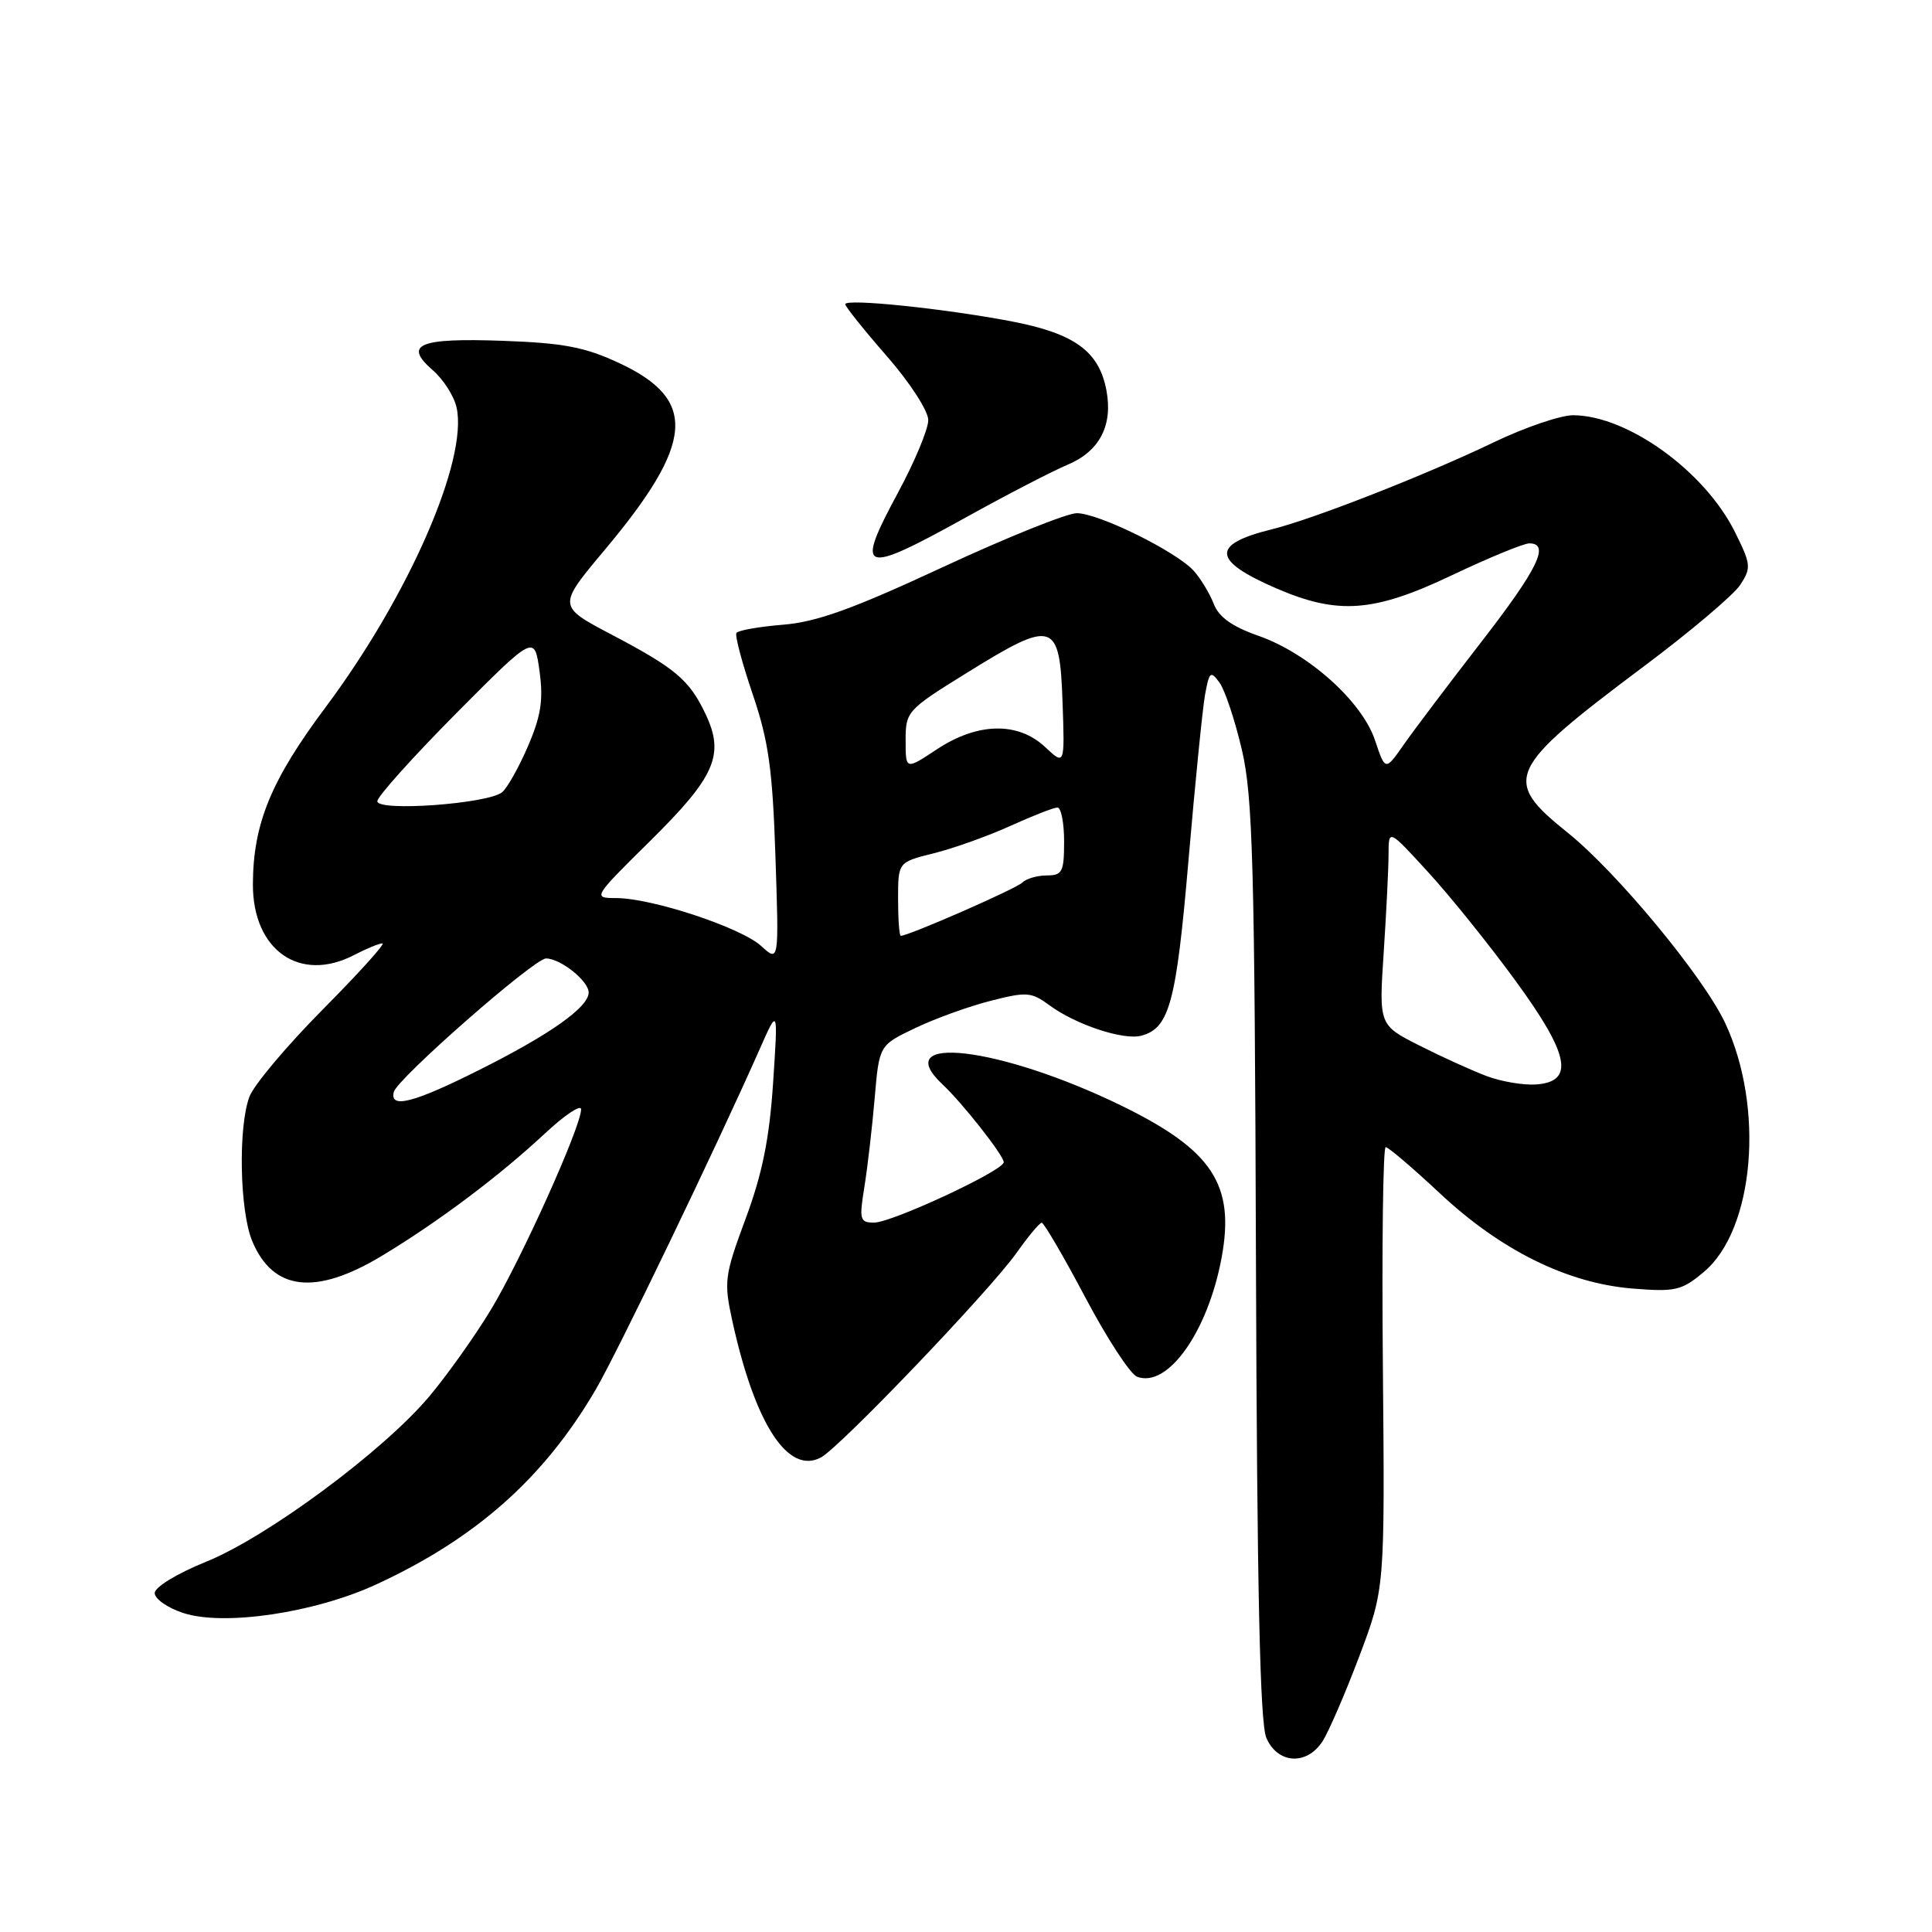 <?xml version="1.0" encoding="UTF-8" standalone="no"?>
<!DOCTYPE svg PUBLIC "-//W3C//DTD SVG 1.1//EN" "http://www.w3.org/Graphics/SVG/1.1/DTD/svg11.dtd" >
<svg xmlns="http://www.w3.org/2000/svg" xmlns:xlink="http://www.w3.org/1999/xlink" version="1.1" viewBox="0 0 256 256">
 <g >
 <path fill="currentColor"
d=" M 175.23 230.75 C 176.04 229.51 178.23 224.45 180.10 219.50 C 183.50 210.50 183.50 210.50 183.24 181.25 C 183.09 165.16 183.26 152.00 183.61 152.00 C 183.96 152.00 187.20 154.76 190.81 158.14 C 198.88 165.69 207.71 170.05 216.34 170.74 C 222.02 171.20 222.84 171.00 225.78 168.53 C 232.47 162.91 233.84 146.72 228.58 135.53 C 225.70 129.41 214.25 115.57 207.72 110.33 C 198.98 103.32 199.61 101.94 217.75 88.35 C 223.94 83.72 229.72 78.83 230.59 77.50 C 232.07 75.24 232.02 74.77 229.87 70.46 C 225.86 62.42 215.67 55.07 208.47 55.02 C 206.81 55.01 202.08 56.62 197.97 58.59 C 188.97 62.92 173.99 68.79 168.54 70.13 C 160.41 72.13 160.59 74.29 169.21 78.00 C 177.34 81.49 182.06 81.13 192.39 76.22 C 197.28 73.90 201.89 72.00 202.64 72.00 C 205.43 72.00 203.79 75.37 196.25 85.10 C 191.99 90.60 187.39 96.69 186.03 98.63 C 183.56 102.17 183.56 102.17 182.20 98.10 C 180.48 92.94 173.36 86.56 166.73 84.24 C 163.25 83.02 161.49 81.76 160.82 80.00 C 160.29 78.63 159.10 76.67 158.18 75.64 C 155.86 73.07 145.57 68.00 142.68 68.00 C 141.38 68.00 133.38 71.22 124.90 75.16 C 113.01 80.69 108.19 82.43 103.73 82.78 C 100.56 83.04 97.79 83.53 97.58 83.87 C 97.36 84.22 98.34 87.88 99.74 92.00 C 101.84 98.19 102.37 101.94 102.75 113.50 C 103.22 127.50 103.22 127.50 100.86 125.35 C 98.18 122.90 86.38 119.00 81.64 119.00 C 78.52 118.99 78.54 118.95 86.19 111.39 C 94.77 102.92 96.04 100.00 93.50 94.64 C 91.34 90.08 89.53 88.56 81.02 84.08 C 73.88 80.32 73.88 80.32 80.09 72.91 C 92.01 58.69 92.47 52.98 82.07 48.12 C 77.52 45.99 74.69 45.45 66.65 45.16 C 55.49 44.76 53.41 45.63 57.34 49.05 C 58.75 50.27 60.17 52.50 60.50 54.00 C 62.03 60.95 54.16 78.95 43.16 93.69 C 35.89 103.41 33.54 109.15 33.51 117.18 C 33.49 125.90 39.71 130.27 46.89 126.56 C 48.54 125.70 50.25 125.00 50.68 125.00 C 51.11 125.00 47.55 128.94 42.78 133.75 C 38.01 138.56 33.63 143.77 33.05 145.32 C 31.54 149.35 31.76 160.48 33.42 164.45 C 36.17 171.05 41.80 171.70 50.56 166.43 C 58.05 161.92 66.13 155.86 72.25 150.15 C 74.86 147.72 77.00 146.30 77.00 146.99 C 77.00 149.28 69.00 167.03 65.03 173.57 C 62.89 177.10 59.21 182.27 56.85 185.07 C 50.75 192.30 35.43 203.65 27.33 206.93 C 23.47 208.49 20.50 210.30 20.50 211.09 C 20.50 211.86 22.20 213.05 24.28 213.73 C 29.67 215.50 41.72 213.71 49.89 209.93 C 63.08 203.83 72.06 195.86 78.91 184.17 C 81.78 179.28 94.89 152.06 100.67 139.00 C 103.10 133.50 103.10 133.50 102.44 143.48 C 101.95 150.89 101.01 155.53 98.80 161.48 C 96.00 169.03 95.90 169.82 97.03 175.00 C 100.03 188.69 104.41 195.45 108.78 193.12 C 111.33 191.75 131.15 171.02 134.70 166.01 C 136.24 163.83 137.74 162.03 138.03 162.02 C 138.32 162.01 140.92 166.46 143.80 171.90 C 146.68 177.35 149.77 182.08 150.66 182.42 C 154.71 183.98 160.03 176.51 161.86 166.70 C 163.68 156.96 160.66 152.38 148.50 146.46 C 132.43 138.65 117.65 136.92 124.91 143.71 C 127.54 146.17 133.00 153.11 133.00 154.00 C 133.00 155.10 118.19 162.00 115.83 162.00 C 113.93 162.00 113.83 161.63 114.54 157.25 C 114.96 154.64 115.57 149.35 115.90 145.50 C 116.50 138.50 116.50 138.50 121.26 136.23 C 123.87 134.98 128.36 133.35 131.24 132.62 C 136.03 131.39 136.67 131.44 139.05 133.20 C 142.52 135.76 148.83 137.86 151.21 137.24 C 154.95 136.26 155.86 132.91 157.48 114.00 C 158.35 103.83 159.34 93.96 159.67 92.08 C 160.23 88.99 160.41 88.83 161.59 90.45 C 162.31 91.43 163.64 95.45 164.56 99.37 C 166.00 105.55 166.25 114.57 166.42 167.00 C 166.56 210.40 166.95 228.28 167.79 230.25 C 169.25 233.72 173.13 233.98 175.23 230.75 Z  M 128.02 68.54 C 133.45 65.53 139.49 62.40 141.44 61.59 C 145.69 59.81 147.48 56.39 146.61 51.74 C 145.63 46.52 142.37 44.17 133.92 42.56 C 124.95 40.86 112.00 39.53 112.00 40.31 C 112.00 40.62 114.47 43.71 117.50 47.18 C 120.56 50.68 123.00 54.45 123.00 55.67 C 123.00 56.87 121.20 61.18 119.00 65.26 C 113.24 75.95 114.08 76.26 128.02 68.54 Z  M 52.18 144.69 C 52.61 142.95 70.79 127.00 72.35 127.00 C 74.26 127.00 78.00 129.98 78.00 131.51 C 78.00 133.47 72.83 137.12 63.27 141.89 C 54.75 146.15 51.62 146.94 52.18 144.69 Z  M 196.97 142.58 C 195.03 141.85 191.03 140.03 188.08 138.54 C 182.71 135.82 182.71 135.82 183.35 126.16 C 183.70 120.85 183.99 115.00 183.99 113.17 C 184.00 109.84 184.00 109.84 189.25 115.58 C 192.14 118.73 197.33 125.18 200.78 129.91 C 207.98 139.75 208.69 143.35 203.50 143.70 C 201.85 143.81 198.91 143.31 196.97 142.58 Z  M 119.00 119.12 C 119.00 114.24 119.00 114.24 123.75 113.06 C 126.36 112.41 130.92 110.78 133.87 109.44 C 136.82 108.10 139.64 107.00 140.12 107.00 C 140.60 107.00 141.00 109.03 141.00 111.50 C 141.00 115.53 140.76 116.00 138.70 116.00 C 137.43 116.00 135.97 116.43 135.44 116.96 C 134.63 117.77 120.41 124.00 119.36 124.00 C 119.16 124.00 119.00 121.80 119.00 119.12 Z  M 50.00 106.17 C 50.00 105.55 54.69 100.33 60.41 94.56 C 70.82 84.09 70.82 84.09 71.49 88.93 C 72.01 92.74 71.69 94.85 69.97 98.85 C 68.77 101.65 67.22 104.40 66.54 104.97 C 64.68 106.51 50.00 107.57 50.00 106.17 Z  M 120.00 98.10 C 120.00 94.26 120.19 94.06 128.25 89.07 C 139.60 82.03 140.42 82.29 140.79 92.97 C 141.09 101.43 141.09 101.43 138.49 98.99 C 134.89 95.61 129.54 95.72 124.14 99.29 C 120.00 102.03 120.00 102.03 120.00 98.10 Z "/>
</g>
</svg>